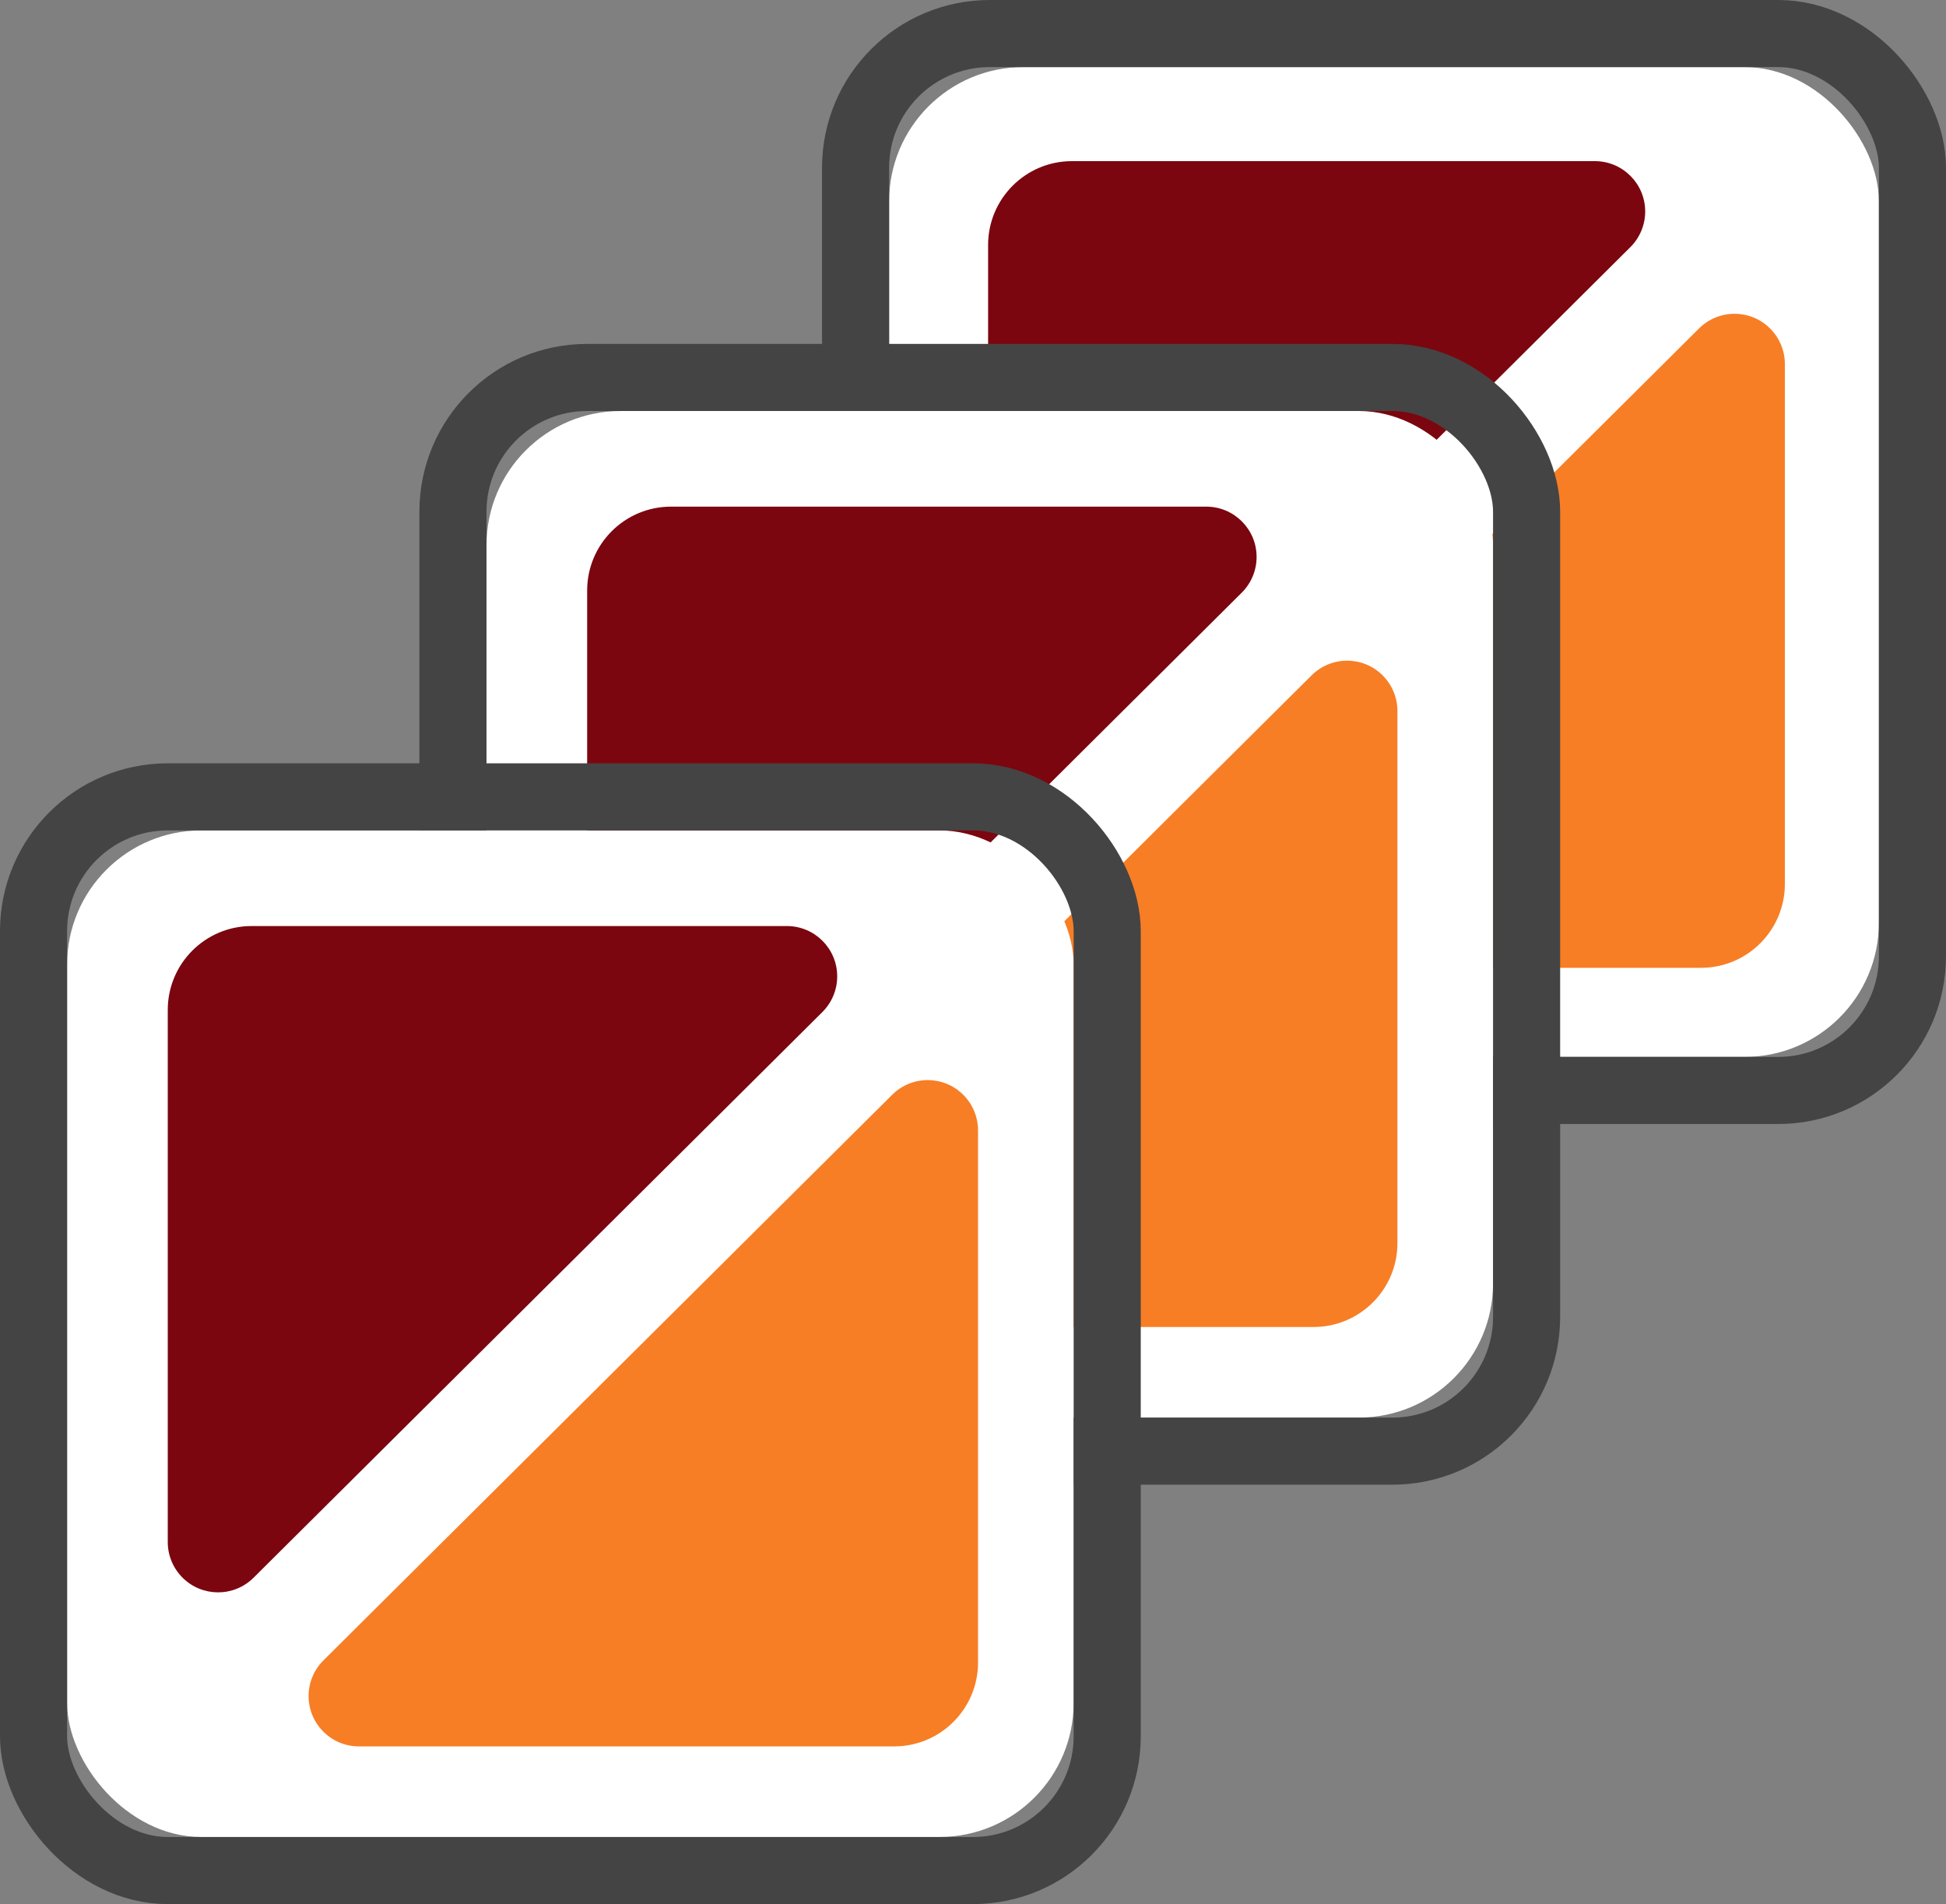 <?xml version="1.0" encoding="UTF-8"?>
<svg width="232px" height="227px" viewBox="0 0 232 227" version="1.1" xmlns="http://www.w3.org/2000/svg" xmlns:xlink="http://www.w3.org/1999/xlink">
    <rect x="0" y="0" width="232" height="227" fill="#808080" stroke="none"/>
    <!-- Generator: Sketch 46.2 (44496) - http://www.bohemiancoding.com/sketch -->
    <title>icon_triple_inverted</title>
    <desc>Created with Sketch.</desc>
    <defs>
        <rect id="path-1" x="0" y="0" width="118" height="118" rx="16"></rect>
        <rect id="path-2" x="0" y="0" width="120" height="120" rx="16"></rect>
        <rect id="path-3" x="0" y="0" width="120" height="120" rx="16"></rect>
    </defs>
    <g id="Logos" stroke="none" stroke-width="1" fill="none" fill-rule="evenodd">
        <g id="Artboard" transform="translate(-54, -579)">
            <g id="icon_triple_inverted" transform="translate(62, 587)">
                <g id="Icon1_colorsinverted" transform="translate(98, 0)">
                    <g id="Rectangle">
                        <use fill="#FFFFFF" fill-rule="evenodd" xlink:href="#path-1"></use>
                        <rect stroke="#444444" stroke-width="8" x="-4" y="-4" width="126" height="126" rx="16"></rect>
                    </g>
                    <path d="M96.79,107.38 L34.453,107.38 L34.453,107.38 C31.139,107.38 28.453,104.694 28.453,101.38 C28.453,99.783 29.089,98.252 30.222,97.126 L96.559,31.155 L96.559,31.155 C98.909,28.818 102.708,28.828 105.044,31.178 C106.162,32.302 106.79,33.823 106.79,35.409 L106.79,97.38 L106.79,97.38 C106.79,102.903 102.313,107.38 96.79,107.38 Z" id="Triangle" fill="#F77E25"></path>
                    <path d="M83.22,92.63 L20.883,92.63 L20.883,92.63 C17.569,92.63 14.883,89.944 14.883,86.63 C14.883,85.033 15.519,83.502 16.652,82.376 L82.989,16.405 L82.989,16.405 C85.339,14.068 89.138,14.078 91.474,16.428 C92.592,17.552 93.22,19.073 93.22,20.659 L93.22,82.63 L93.22,82.63 C93.22,88.153 88.743,92.63 83.22,92.63 Z" id="Triangle" fill="#7B060F" transform="translate(52.51, 51.92) rotate(180) translate(-52.51, -51.92) "></path>
                </g>
                <g id="Icon1_colorsinverted" transform="translate(50, 41)">
                    <g id="Rectangle">
                        <use fill="#FFFFFF" fill-rule="evenodd" xlink:href="#path-2"></use>
                        <rect stroke="#444444" stroke-width="8" x="-4" y="-4" width="128" height="128" rx="16"></rect>
                    </g>
                    <path d="M98.6,109.2 L34.79,109.2 L34.79,109.2 C31.476,109.2 28.79,106.514 28.79,103.2 C28.79,101.603 29.427,100.072 30.559,98.946 L98.369,31.51 L98.369,31.51 C100.719,29.173 104.518,29.184 106.854,31.534 C107.972,32.658 108.6,34.179 108.6,35.764 L108.6,99.2 L108.6,99.2 C108.6,104.723 104.123,109.2 98.6,109.2 Z" id="Triangle" fill="#F77E25"></path>
                    <path d="M84.8,94.2 L20.99,94.2 L20.99,94.2 C17.676,94.2 14.99,91.514 14.99,88.2 C14.99,86.603 15.627,85.072 16.759,83.946 L84.569,16.51 L84.569,16.51 C86.919,14.173 90.718,14.184 93.054,16.534 C94.172,17.658 94.8,19.179 94.8,20.764 L94.8,84.2 L94.8,84.2 C94.8,89.723 90.323,94.2 84.8,94.2 Z" id="Triangle" fill="#7B060F" transform="translate(53.4, 52.8) rotate(180) translate(-53.4, -52.8) "></path>
                </g>
                <g id="Icon1_colorsinverted" transform="translate(0, 91)">
                    <g id="Rectangle">
                        <use fill="#FFFFFF" fill-rule="evenodd" xlink:href="#path-3"></use>
                        <rect stroke="#444444" stroke-width="8" x="-4" y="-4" width="128" height="128" rx="16"></rect>
                    </g>
                    <path d="M98.6,109.2 L34.79,109.2 L34.79,109.2 C31.476,109.2 28.79,106.514 28.79,103.2 C28.79,101.603 29.427,100.072 30.559,98.946 L98.369,31.51 L98.369,31.51 C100.719,29.173 104.518,29.184 106.854,31.534 C107.972,32.658 108.6,34.179 108.6,35.764 L108.6,99.2 L108.6,99.2 C108.6,104.723 104.123,109.2 98.6,109.2 Z" id="Triangle" fill="#F77E25"></path>
                    <path d="M84.8,94.2 L20.99,94.2 L20.99,94.2 C17.676,94.2 14.99,91.514 14.99,88.2 C14.99,86.603 15.627,85.072 16.759,83.946 L84.569,16.51 L84.569,16.51 C86.919,14.173 90.718,14.184 93.054,16.534 C94.172,17.658 94.8,19.179 94.8,20.764 L94.8,84.2 L94.8,84.2 C94.8,89.723 90.323,94.2 84.8,94.2 Z" id="Triangle" fill="#7B060F" transform="translate(53.4, 52.8) rotate(180) translate(-53.4, -52.8) "></path>
                </g>
            </g>
        </g>
    </g>
</svg>